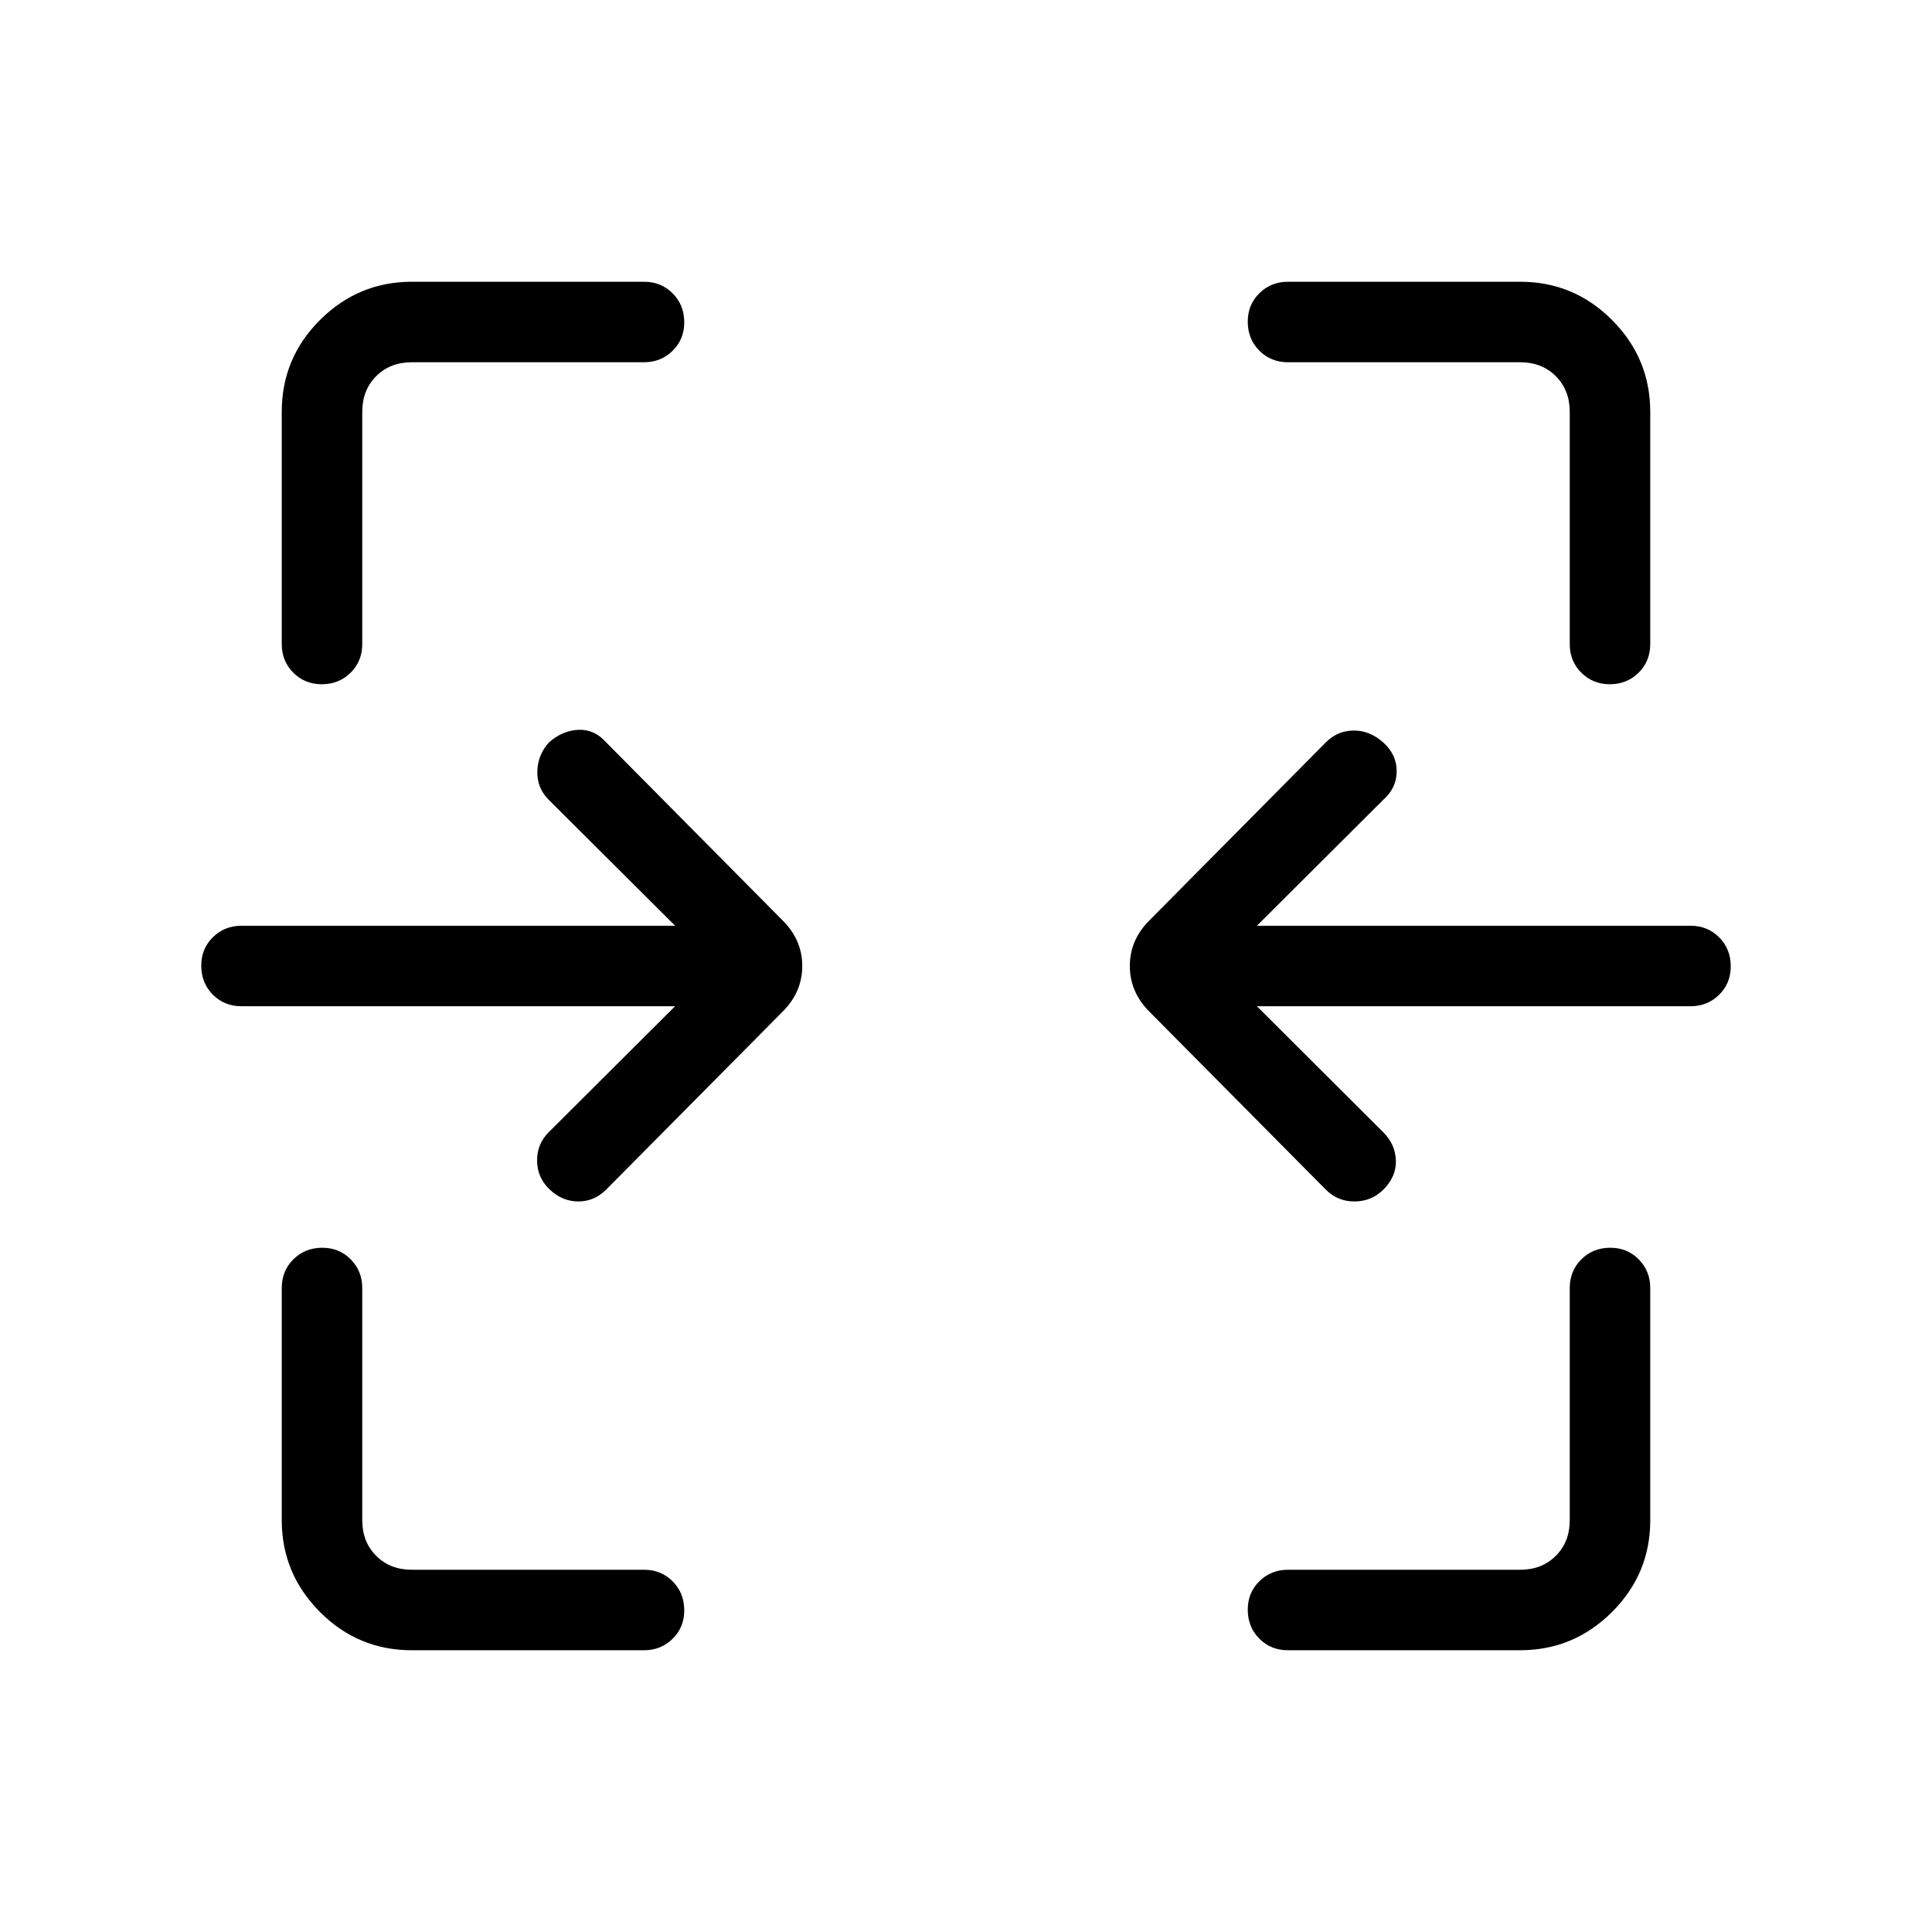 <svg xmlns="http://www.w3.org/2000/svg" width="1em" height="1em" viewBox="0 0 24 24"><path fill="currentColor" d="M4 8.5q-.214 0-.357-.144T3.5 8V5.116q0-.667.475-1.141t1.14-.475H8q.213 0 .356.144t.144.357t-.144.356T8 4.5H5.116q-.27 0-.443.173t-.173.443V8q0 .213-.144.356t-.357.144m16 0q-.212 0-.356-.144T19.5 8V5.116q0-.27-.173-.443t-.442-.173H16q-.213 0-.356-.144t-.144-.357t.144-.356T16 3.5h2.885q.666 0 1.14.475t.475 1.14V8q0 .213-.144.356t-.357.144m-3.528 6.279l-2.194-2.213q-.242-.243-.242-.566t.242-.565l2.194-2.214q.146-.146.347-.146t.367.15t.165.357t-.165.352L15.614 11.5H21q.213 0 .356.144t.144.357t-.144.356T21 12.5h-5.386l1.57 1.566q.147.145.156.346t-.156.367q-.15.146-.359.146t-.354-.146m-9.64 0q-.156-.146-.159-.357q-.003-.21.144-.357l1.57-1.565H3q-.213 0-.356-.144t-.144-.357t.144-.356T3 11.5h5.387L6.816 9.935q-.147-.147-.141-.355q.006-.207.146-.359q.166-.146.364-.155t.344.155l2.194 2.214q.243.242.243.565t-.243.566l-2.194 2.213q-.148.146-.345.146t-.353-.146M5.116 20.5q-.667 0-1.141-.475t-.475-1.14V16q0-.213.144-.356t.357-.144t.356.144T4.5 16v2.885q0 .269.173.442t.443.173H8q.213 0 .356.144t.144.357t-.144.356T8 20.5zM16 20.5q-.213 0-.356-.144t-.144-.357t.144-.356T16 19.5h2.885q.269 0 .442-.173t.173-.442V16q0-.213.144-.356t.357-.144t.356.144t.143.356v2.885q0 .666-.475 1.14t-1.14.475z"/></svg>